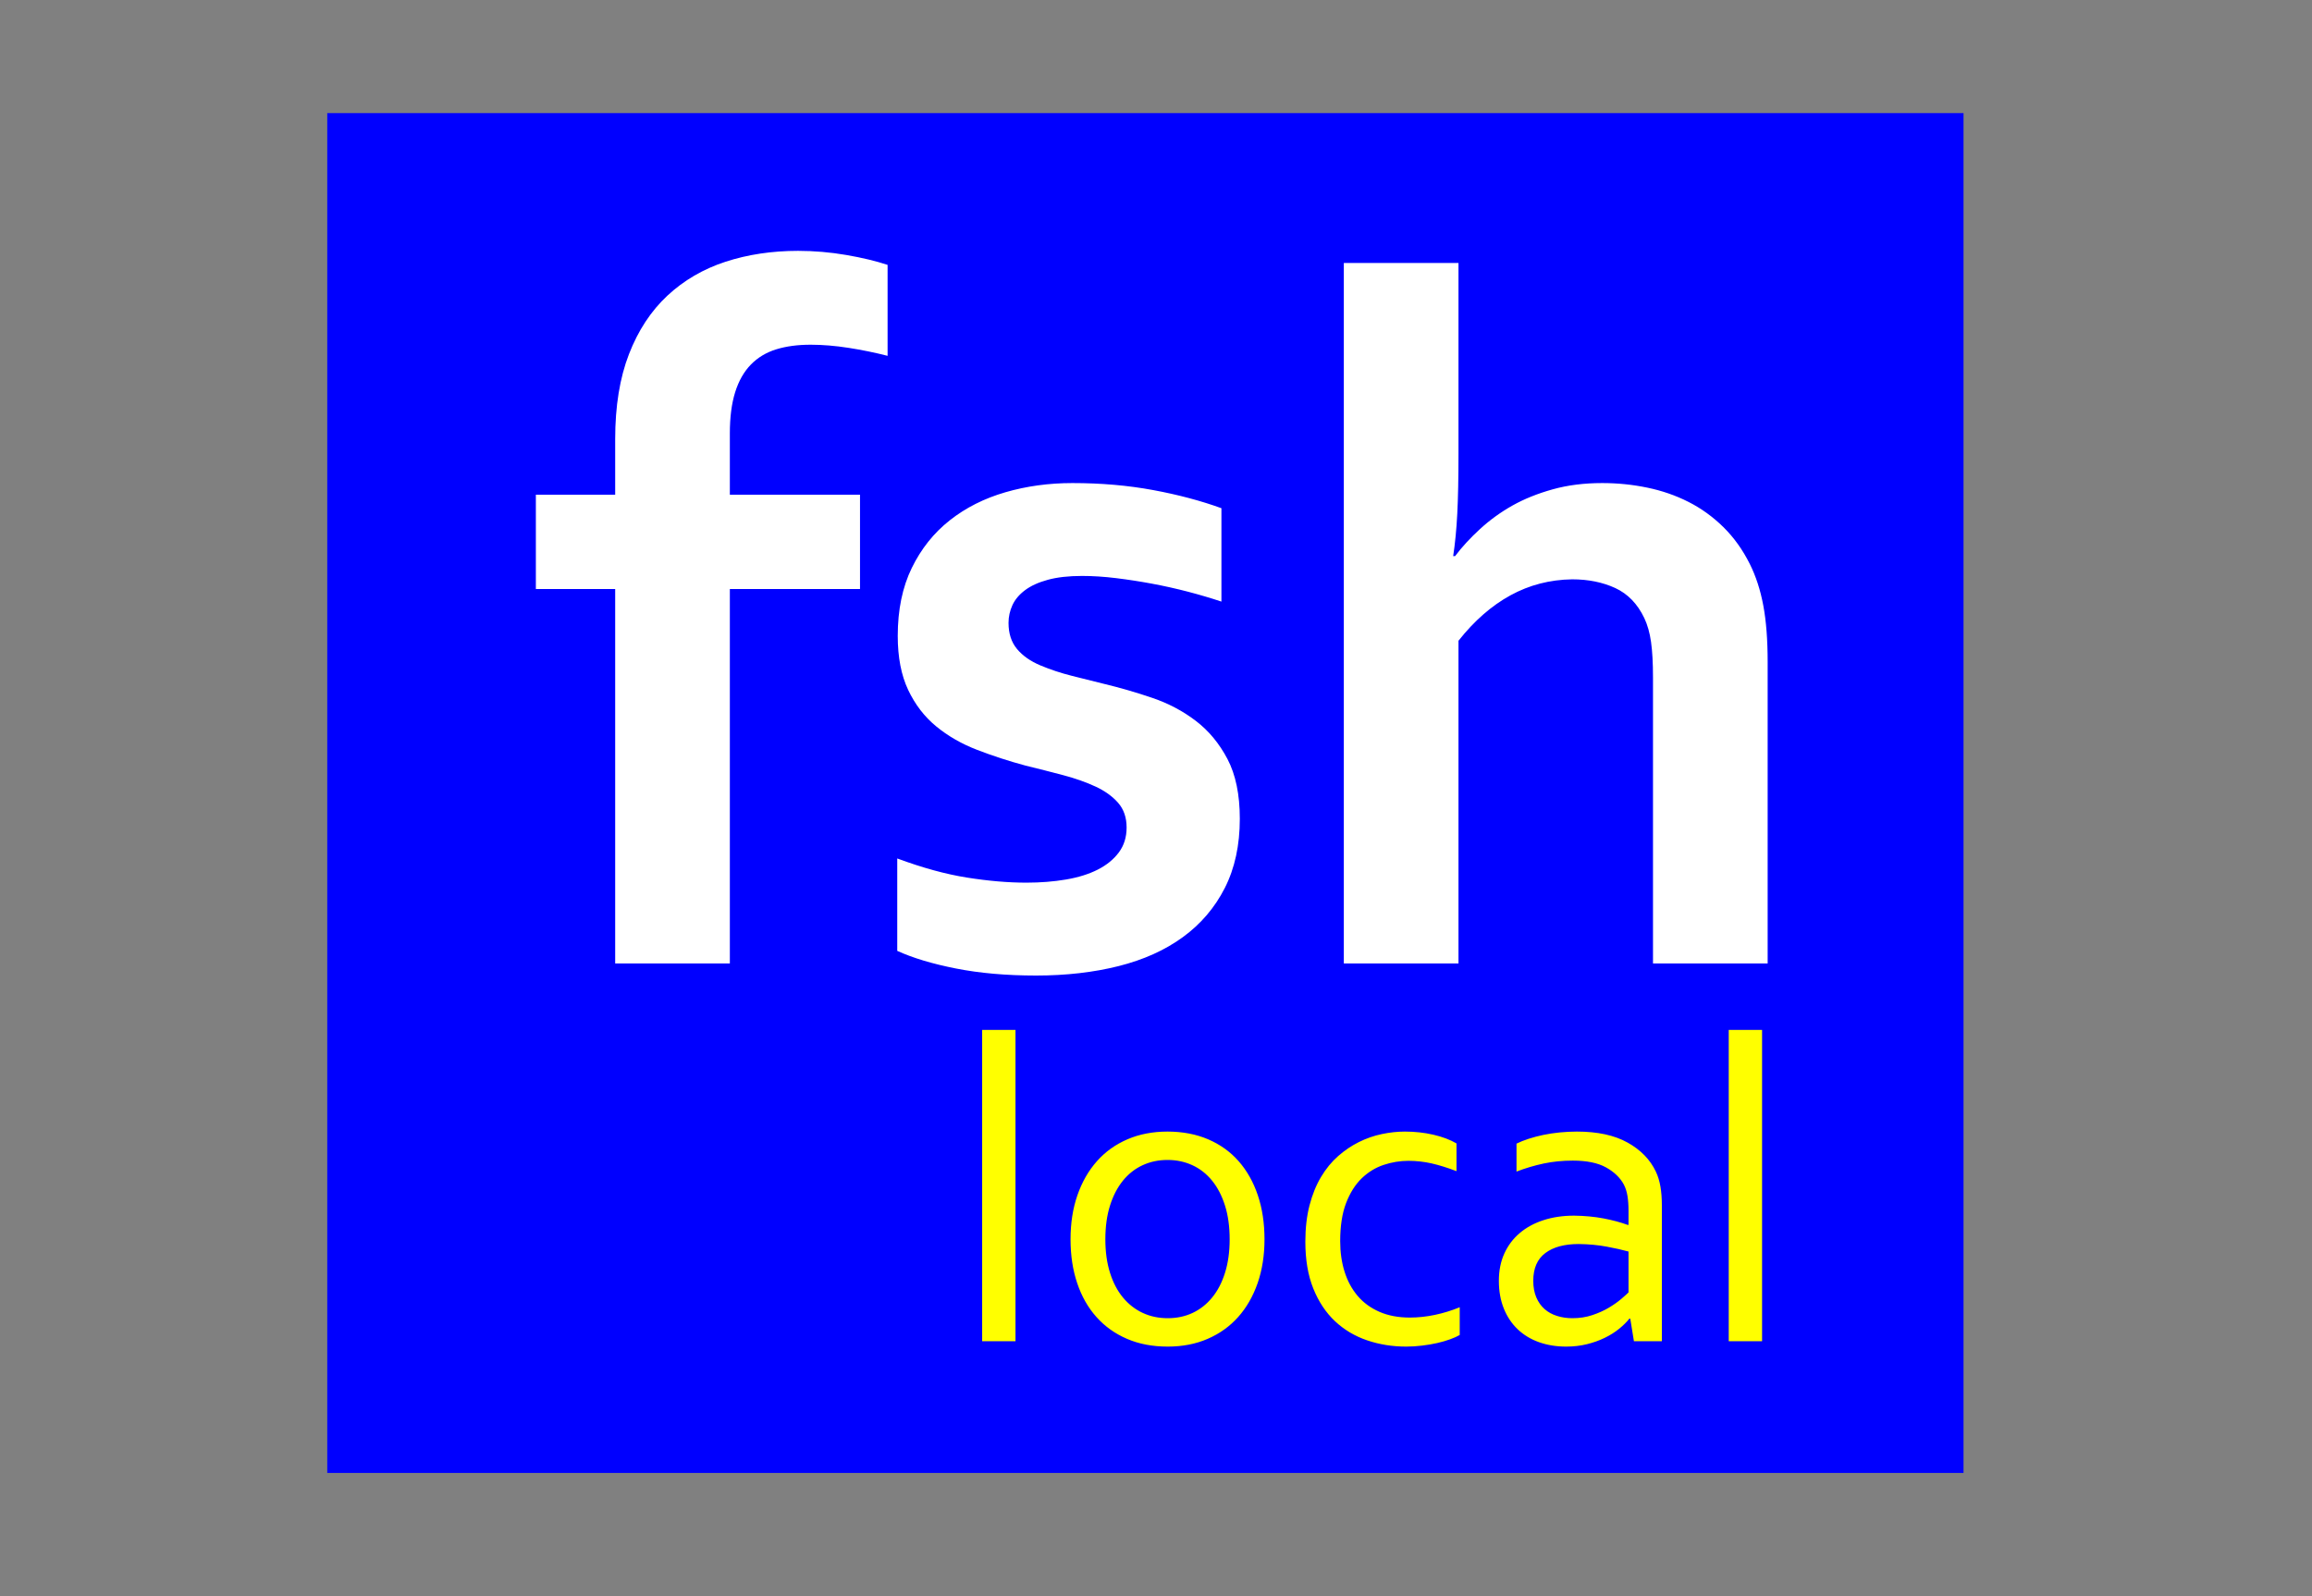<?xml version="1.0" encoding="UTF-8"?>
<!DOCTYPE svg PUBLIC "-//W3C//DTD SVG 1.1 Tiny//EN" "http://www.w3.org/Graphics/SVG/1.1/DTD/svg11-tiny.dtd">
<svg xmlns="http://www.w3.org/2000/svg" baseProfile="tiny" height="58" version="1.0" viewBox="0 0 84 58" width="84">
<rect x="0" y="0" width="84" height="58" fill="#808080" stroke="none"/>
<rect height="49.412" style="fill:#0000ff" width="59.449" x="11.89" y="4.11"/>
<path d="M 32.248,12.93 C 31.791,12.813 31.319,12.716 30.833,12.64 C 30.347,12.564 29.887,12.526 29.453,12.526 C 28.984,12.526 28.568,12.581 28.205,12.693 C 27.842,12.804 27.534,12.989 27.282,13.246 C 27.03,13.504 26.84,13.838 26.711,14.248 C 26.582,14.658 26.517,15.157 26.517,15.742 L 26.517,17.975 L 31.246,17.975 L 31.246,21.403 L 26.517,21.403 L 26.517,35.008 L 22.351,35.008 L 22.351,21.403 L 19.469,21.403 L 19.469,17.975 L 22.351,17.975 L 22.351,15.953 C 22.351,14.758 22.518,13.73 22.852,12.868 C 23.186,12.007 23.652,11.298 24.25,10.741 C 24.848,10.185 25.551,9.775 26.359,9.511 C 27.168,9.247 28.047,9.116 28.996,9.115 C 29.582,9.116 30.165,9.165 30.745,9.265 C 31.325,9.365 31.826,9.485 32.248,9.625 L 32.248,12.93 z M 40.932,30.069 C 40.932,29.705 40.829,29.407 40.624,29.172 C 40.419,28.938 40.146,28.741 39.807,28.583 C 39.467,28.425 39.077,28.287 38.638,28.17 C 38.198,28.053 37.738,27.936 37.258,27.819 C 36.648,27.655 36.062,27.464 35.5,27.247 C 34.937,27.031 34.442,26.746 34.015,26.395 C 33.587,26.043 33.247,25.601 32.995,25.068 C 32.743,24.534 32.617,23.881 32.617,23.108 C 32.617,22.158 32.787,21.335 33.127,20.638 C 33.467,19.941 33.927,19.364 34.507,18.907 C 35.087,18.449 35.761,18.11 36.528,17.887 C 37.296,17.664 38.107,17.553 38.963,17.553 C 40.006,17.553 40.984,17.638 41.898,17.808 C 42.812,17.978 43.639,18.198 44.377,18.467 L 44.377,21.86 C 43.99,21.731 43.583,21.611 43.155,21.499 C 42.727,21.388 42.294,21.291 41.854,21.209 C 41.415,21.127 40.978,21.06 40.545,21.007 C 40.111,20.954 39.701,20.928 39.314,20.928 C 38.822,20.928 38.406,20.975 38.066,21.069 C 37.726,21.162 37.451,21.288 37.24,21.447 C 37.029,21.605 36.877,21.786 36.783,21.991 C 36.689,22.197 36.642,22.41 36.642,22.633 C 36.642,23.02 36.745,23.336 36.95,23.582 C 37.155,23.828 37.439,24.028 37.803,24.18 C 38.166,24.332 38.547,24.458 38.945,24.558 C 39.344,24.657 39.73,24.754 40.105,24.848 C 40.691,24.989 41.277,25.158 41.863,25.358 C 42.449,25.557 42.976,25.835 43.445,26.193 C 43.914,26.55 44.298,27.013 44.597,27.581 C 44.895,28.15 45.045,28.873 45.045,29.752 C 45.045,30.713 44.863,31.551 44.5,32.266 C 44.137,32.981 43.63,33.575 42.979,34.05 C 42.329,34.525 41.55,34.876 40.641,35.105 C 39.733,35.333 38.734,35.448 37.644,35.448 C 36.566,35.448 35.597,35.363 34.735,35.193 C 33.874,35.023 33.162,34.809 32.599,34.551 L 32.599,31.194 C 33.514,31.533 34.357,31.765 35.131,31.888 C 35.904,32.011 36.625,32.073 37.293,32.073 C 37.808,32.073 38.289,32.034 38.734,31.958 C 39.18,31.882 39.563,31.762 39.886,31.598 C 40.208,31.434 40.463,31.226 40.65,30.974 C 40.838,30.722 40.932,30.42 40.932,30.069 L 40.932,30.069 z M 52.99,16.498 C 52.99,17.377 52.975,18.101 52.946,18.669 C 52.917,19.238 52.867,19.75 52.797,20.207 L 52.867,20.207 C 53.113,19.879 53.415,19.551 53.772,19.223 C 54.13,18.895 54.522,18.611 54.95,18.37 C 55.378,18.13 55.864,17.934 56.409,17.782 C 56.954,17.629 57.555,17.553 58.211,17.553 C 58.773,17.553 59.321,17.609 59.854,17.72 C 60.388,17.831 60.886,18.004 61.349,18.239 C 61.811,18.473 62.233,18.778 62.614,19.153 C 62.995,19.528 63.314,19.973 63.572,20.489 C 63.795,20.934 63.959,21.438 64.064,22 C 64.17,22.563 64.223,23.248 64.223,24.057 L 64.223,35.008 L 60.057,35.008 L 60.057,24.619 C 60.057,24.092 60.033,23.661 59.986,23.327 C 59.939,22.993 59.857,22.703 59.74,22.457 C 59.494,21.942 59.142,21.578 58.685,21.367 C 58.228,21.157 57.707,21.051 57.121,21.051 C 56.312,21.063 55.565,21.256 54.88,21.631 C 54.194,22.006 53.564,22.557 52.99,23.283 L 52.99,35.008 L 48.824,35.008 L 48.824,9.555 L 52.99,9.555 L 52.99,16.498 z" style="font-size:36px;font-style:normal;font-variant:normal;font-weight:bold;font-stretch:normal;text-align:start;line-height:100%;writing-mode:lr-tb;text-anchor:start;fill:#ffffff;fill-opacity:1;stroke:none;stroke-width:1px;stroke-linecap:butt;stroke-linejoin:miter;stroke-opacity:1;font-family:Corbel;-inkscape-font-specification:Corbel Bold"/>
<path d="M 35.684,48.735 L 35.684,37.423 L 36.895,37.423 L 36.895,48.735 L 35.684,48.735 z M 44.676,45.032 C 44.676,44.574 44.62,44.166 44.508,43.81 C 44.396,43.453 44.24,43.151 44.039,42.903 C 43.839,42.656 43.6,42.468 43.324,42.341 C 43.048,42.213 42.746,42.149 42.418,42.149 C 42.09,42.149 41.788,42.213 41.512,42.341 C 41.236,42.468 40.998,42.656 40.797,42.903 C 40.597,43.151 40.44,43.453 40.328,43.81 C 40.216,44.166 40.16,44.574 40.16,45.032 C 40.16,45.485 40.216,45.89 40.328,46.247 C 40.44,46.604 40.598,46.905 40.801,47.149 C 41.004,47.394 41.244,47.58 41.52,47.708 C 41.796,47.836 42.098,47.899 42.426,47.899 C 42.754,47.899 43.055,47.836 43.328,47.708 C 43.602,47.58 43.839,47.394 44.039,47.149 C 44.24,46.905 44.396,46.604 44.508,46.247 C 44.62,45.89 44.676,45.485 44.676,45.032 L 44.676,45.032 z M 45.942,45.032 C 45.942,45.616 45.858,46.147 45.692,46.626 C 45.525,47.105 45.289,47.515 44.985,47.856 C 44.68,48.198 44.311,48.462 43.879,48.649 C 43.447,48.837 42.962,48.931 42.426,48.931 C 41.874,48.931 41.38,48.837 40.946,48.649 C 40.511,48.462 40.141,48.198 39.836,47.856 C 39.531,47.515 39.298,47.105 39.137,46.626 C 38.975,46.147 38.895,45.616 38.895,45.032 C 38.895,44.444 38.978,43.91 39.145,43.431 C 39.311,42.951 39.547,42.54 39.852,42.196 C 40.156,41.852 40.526,41.587 40.961,41.399 C 41.396,41.212 41.882,41.118 42.418,41.118 C 42.965,41.118 43.457,41.212 43.895,41.399 C 44.332,41.587 44.702,41.852 45.004,42.196 C 45.306,42.54 45.538,42.951 45.699,43.431 C 45.861,43.91 45.942,44.444 45.942,45.032 L 45.942,45.032 z M 51.043,41.118 C 51.403,41.118 51.746,41.156 52.074,41.231 C 52.403,41.307 52.684,41.412 52.918,41.548 L 52.918,42.556 C 52.59,42.431 52.288,42.337 52.012,42.274 C 51.736,42.212 51.455,42.181 51.168,42.181 C 50.866,42.181 50.567,42.23 50.27,42.329 C 49.973,42.428 49.707,42.591 49.473,42.817 C 49.239,43.044 49.05,43.343 48.906,43.716 C 48.763,44.088 48.692,44.55 48.692,45.102 C 48.692,45.504 48.745,45.873 48.852,46.212 C 48.959,46.55 49.117,46.843 49.328,47.091 C 49.539,47.338 49.804,47.531 50.121,47.669 C 50.439,47.807 50.806,47.876 51.223,47.876 C 51.525,47.876 51.83,47.843 52.137,47.778 C 52.444,47.713 52.744,47.621 53.035,47.501 L 53.035,48.509 C 52.947,48.561 52.831,48.613 52.688,48.665 C 52.544,48.717 52.387,48.763 52.215,48.802 C 52.043,48.841 51.861,48.872 51.668,48.895 C 51.475,48.919 51.283,48.931 51.09,48.931 C 50.59,48.931 50.117,48.855 49.672,48.704 C 49.227,48.553 48.837,48.321 48.504,48.009 C 48.171,47.696 47.908,47.3 47.715,46.821 C 47.522,46.342 47.426,45.774 47.426,45.118 C 47.426,44.629 47.477,44.188 47.578,43.798 C 47.68,43.407 47.819,43.063 47.996,42.767 C 48.173,42.47 48.38,42.217 48.617,42.009 C 48.854,41.8 49.107,41.63 49.375,41.497 C 49.643,41.364 49.921,41.268 50.207,41.208 C 50.494,41.148 50.772,41.118 51.043,41.118 L 51.043,41.118 z M 59.231,47.915 L 59.199,47.915 C 59.1,48.04 58.975,48.164 58.824,48.286 C 58.673,48.408 58.499,48.518 58.301,48.614 C 58.103,48.711 57.887,48.787 57.653,48.845 C 57.418,48.902 57.168,48.931 56.903,48.931 C 56.543,48.931 56.214,48.877 55.914,48.77 C 55.615,48.664 55.357,48.507 55.141,48.302 C 54.925,48.096 54.757,47.845 54.637,47.548 C 54.517,47.251 54.457,46.915 54.457,46.54 C 54.457,46.17 54.524,45.839 54.656,45.548 C 54.789,45.256 54.975,45.009 55.215,44.806 C 55.455,44.602 55.742,44.446 56.078,44.337 C 56.414,44.227 56.785,44.173 57.192,44.173 C 57.577,44.178 57.934,44.212 58.262,44.274 C 58.59,44.337 58.882,44.415 59.137,44.509 L 59.168,44.509 L 59.168,43.993 C 59.168,43.79 59.155,43.61 59.129,43.454 C 59.103,43.298 59.059,43.16 58.996,43.04 C 58.861,42.79 58.645,42.583 58.348,42.419 C 58.051,42.255 57.65,42.173 57.145,42.173 C 56.77,42.173 56.417,42.208 56.086,42.278 C 55.755,42.349 55.426,42.446 55.098,42.571 L 55.098,41.556 C 55.223,41.493 55.37,41.435 55.539,41.38 C 55.709,41.325 55.887,41.278 56.074,41.239 C 56.262,41.2 56.46,41.17 56.668,41.149 C 56.877,41.129 57.085,41.118 57.293,41.118 C 58.043,41.118 58.656,41.251 59.133,41.517 C 59.61,41.782 59.952,42.134 60.16,42.571 C 60.239,42.738 60.294,42.921 60.328,43.122 C 60.362,43.323 60.379,43.543 60.379,43.782 L 60.379,48.735 L 59.364,48.735 L 59.231,47.915 z M 59.168,45.477 C 58.944,45.415 58.679,45.355 58.371,45.298 C 58.064,45.241 57.725,45.209 57.356,45.204 C 56.84,45.204 56.436,45.313 56.145,45.532 C 55.853,45.751 55.707,46.087 55.707,46.54 C 55.707,46.769 55.744,46.97 55.817,47.142 C 55.89,47.313 55.99,47.455 56.117,47.567 C 56.245,47.679 56.396,47.763 56.571,47.817 C 56.745,47.872 56.931,47.899 57.129,47.899 C 57.39,47.899 57.632,47.862 57.856,47.786 C 58.08,47.711 58.279,47.621 58.453,47.517 C 58.628,47.412 58.776,47.308 58.899,47.204 C 59.021,47.1 59.111,47.019 59.168,46.962 L 59.168,45.477 z M 62.809,48.735 L 62.809,37.423 L 64.02,37.423 L 64.02,48.735 L 62.809,48.735 z" style="font-size:16px;font-style:normal;font-variant:normal;font-weight:normal;font-stretch:normal;text-align:start;line-height:100%;writing-mode:lr-tb;text-anchor:start;fill:#ffff00;fill-opacity:1;stroke:none;stroke-width:1px;stroke-linecap:butt;stroke-linejoin:miter;stroke-opacity:1;font-family:Corbel;-inkscape-font-specification:Corbel"/>
</svg>
